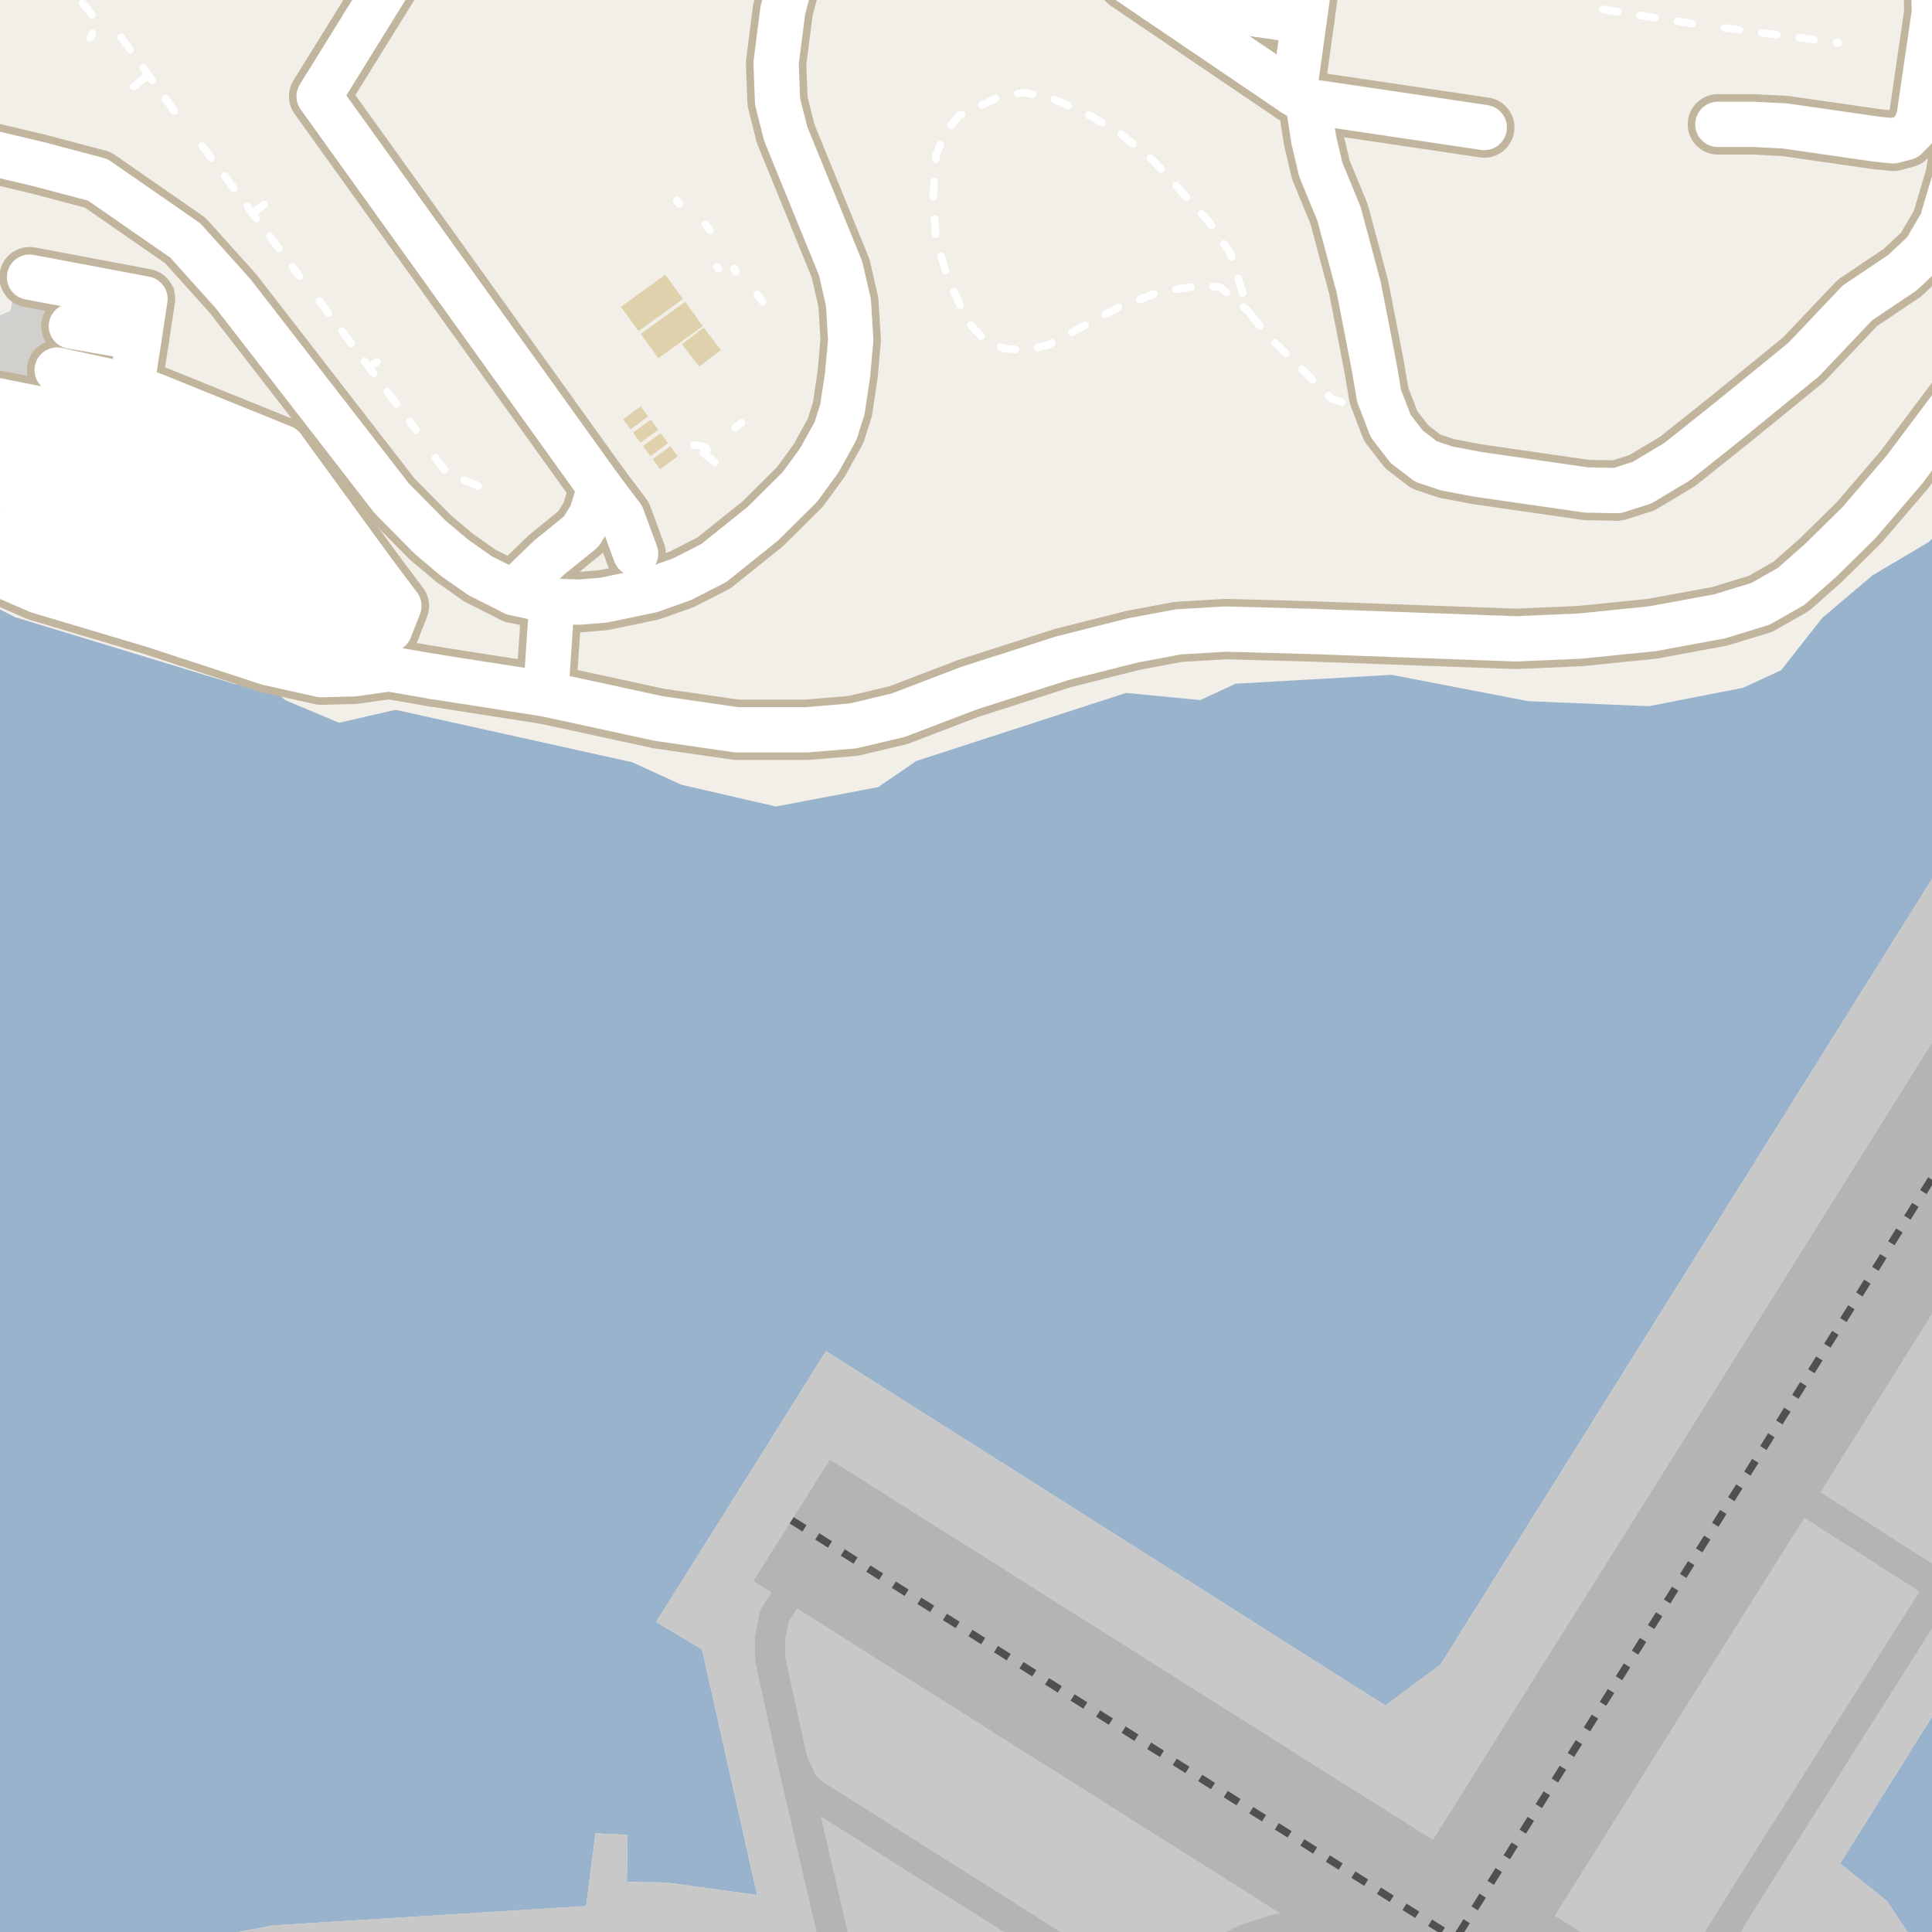 <?xml version="1.0" encoding="UTF-8"?>
<svg xmlns="http://www.w3.org/2000/svg" xmlns:xlink="http://www.w3.org/1999/xlink" width="256pt" height="256pt" viewBox="0 0 256 256" version="1.1">
<g id="surface2">
<rect x="0" y="0" width="256" height="256" style="fill:rgb(60%,70.196%,80%);fill-opacity:1;stroke:none;"/>
<path style=" stroke:none;fill-rule:evenodd;fill:rgb(94.902%,93.725%,91.373%);fill-opacity:1;" d="M -4 -4 L 259 -4 L 259 68.691 L 255.539 71.836 L 248.09 76.258 L 241.453 81.883 L 236.004 88.816 L 230.953 91.141 L 218.488 93.574 L 202.527 92.914 L 184.398 89.418 L 163.723 90.594 L 159.043 92.77 L 149.215 91.812 L 121.414 100.836 L 116.348 104.301 L 102.805 106.867 L 90.262 103.977 L 83.793 101.008 L 52.406 94.051 L 44.938 95.77 L 37.809 92.781 L 33.953 89.434 L 31.273 90.695 L 1.98 81.773 L -4 78.699 Z M -4 -4 "/>
<path style=" stroke:none;fill-rule:evenodd;fill:rgb(94.902%,93.725%,91.373%);fill-opacity:1;" d="M -4 259 L 15.887 259 L 36.246 255.121 L 77.668 252.566 L 78.91 242.93 L 83.16 243.129 L 83.059 249.359 L 88.289 249.449 L 100.328 251.102 L 93.016 218.539 L 86.953 214.914 L 97.594 197.949 L 109.453 179.039 L 183.57 225.992 L 190.883 220.555 L 259 111.676 L 259 222.676 L 249.645 237.625 L 249.051 238.57 L 243.82 246.93 L 250.07 251.93 L 253.133 256.617 L 256.75 259 L 259 259 L 259 -4 L 259 259 Z M -4 259 "/>
<path style=" stroke:none;fill-rule:evenodd;fill:rgb(81.961%,81.569%,80.392%);fill-opacity:1;" d="M -4 67.117 L -2.512 67.363 L 11.215 69.625 L 27.41 76.273 L 53.328 86.918 L 55.496 80.371 L 38.371 56.996 L 19.996 49.121 L 22.617 38.371 L 3.121 34.996 L 1.809 41.559 L -4 43.996 Z M -4 67.117 "/>
<path style="fill:none;stroke-width:1;stroke-linecap:round;stroke-linejoin:round;stroke:rgb(81.961%,81.961%,81.961%);stroke-opacity:1;stroke-miterlimit:10;" d="M -4 67.117 L -2.512 67.363 L 11.215 69.625 L 27.41 76.273 L 53.328 86.918 L 55.496 80.371 L 38.371 56.996 L 19.996 49.121 L 22.617 38.371 L 3.121 34.996 L 1.809 41.559 L -4 43.996 L -4 67.117 "/>
<path style=" stroke:none;fill-rule:evenodd;fill:rgb(81.961%,81.569%,80.392%);fill-opacity:1;" d="M 146.613 -4 L 147.414 -2.887 L 148.629 -1.793 L 172.23 14.855 L 173.469 7.672 L 175.082 -1.137 L 175.938 -2.25 L 176.188 -4 Z M 150.762 -4 L 153.754 -3.445 L 153.543 -1.551 L 152.074 -1.809 L 150.156 -3.09 L 149.23 -4 Z M 159.672 3 L 169.66 4.922 L 169.926 3.5 L 170.977 3.93 L 170.32 8.406 L 168.836 9.148 L 167.391 8.176 L 168.215 6.879 L 163.867 4.402 L 163.215 5.641 L 159.547 3.172 L 159.539 3.035 Z M 159.672 3 "/>
<path style="fill:none;stroke-width:1;stroke-linecap:round;stroke-linejoin:round;stroke:rgb(81.961%,81.961%,81.961%);stroke-opacity:1;stroke-miterlimit:10;" d="M 146.613 -4 L 147.414 -2.887 L 148.629 -1.793 L 172.23 14.855 L 173.469 7.672 L 175.082 -1.137 L 175.938 -2.25 L 176.188 -4 L 146.613 -4 M 150.762 -4 L 153.754 -3.445 L 153.543 -1.551 L 152.074 -1.809 L 150.156 -3.09 L 149.23 -4 L 150.762 -4 M 159.672 3 L 169.66 4.922 L 169.926 3.5 L 170.977 3.93 L 170.32 8.406 L 168.836 9.148 L 167.391 8.176 L 168.215 6.879 L 163.867 4.402 L 163.215 5.641 L 159.547 3.172 L 159.539 3.035 L 159.672 3 "/>
<path style=" stroke:none;fill-rule:evenodd;fill:rgb(81.961%,81.569%,80.392%);fill-opacity:1;" d="M -2.949 70.137 L -2.441 72.621 L -2.164 73.984 L 0.105 76.145 L 5.094 78.305 L 20.336 82.852 L 24.754 84.297 L 35.578 87.84 L 42.559 89.391 L 46.938 89.281 L 51.543 88.625 L 53.328 86.918 L 27.41 76.273 L 11.215 69.625 L -2.512 67.363 Z M -2.949 70.137 "/>
<path style="fill:none;stroke-width:1;stroke-linecap:round;stroke-linejoin:round;stroke:rgb(81.961%,81.961%,81.961%);stroke-opacity:1;stroke-miterlimit:10;" d="M -2.949 70.137 L -2.441 72.621 L -2.164 73.984 L 0.105 76.145 L 5.094 78.305 L 20.336 82.852 L 24.754 84.297 L 35.578 87.84 L 42.559 89.391 L 46.938 89.281 L 51.543 88.625 L 53.328 86.918 L 27.41 76.273 L 11.215 69.625 L -2.512 67.363 L -2.949 70.137 "/>
<path style=" stroke:none;fill-rule:evenodd;fill:rgb(87.059%,81.961%,67.059%);fill-opacity:1;" d="M 84.91 44.242 L 87.234 47.465 L 93.121 43.215 L 90.797 39.992 Z M 84.91 44.242 "/>
<path style=" stroke:none;fill-rule:evenodd;fill:rgb(87.059%,81.961%,67.059%);fill-opacity:1;" d="M 82.277 40.648 L 84.602 43.867 L 90.488 39.617 L 88.164 36.395 Z M 82.277 40.648 "/>
<path style=" stroke:none;fill-rule:evenodd;fill:rgb(87.059%,81.961%,67.059%);fill-opacity:1;" d="M 90.371 45.613 L 92.637 48.578 L 95.512 46.383 L 93.254 43.418 Z M 90.371 45.613 "/>
<path style=" stroke:none;fill-rule:evenodd;fill:rgb(87.059%,81.961%,67.059%);fill-opacity:1;" d="M 83.871 57.32 L 84.859 58.652 L 87.215 56.934 L 86.238 55.594 Z M 83.871 57.32 "/>
<path style=" stroke:none;fill-rule:evenodd;fill:rgb(87.059%,81.961%,67.059%);fill-opacity:1;" d="M 82.559 55.551 L 83.547 56.879 L 85.879 55.176 L 84.902 53.836 Z M 82.559 55.551 "/>
<path style=" stroke:none;fill-rule:evenodd;fill:rgb(87.059%,81.961%,67.059%);fill-opacity:1;" d="M 86.484 60.84 L 87.473 62.176 L 89.797 60.453 L 88.809 59.121 Z M 86.484 60.84 "/>
<path style=" stroke:none;fill-rule:evenodd;fill:rgb(87.059%,81.961%,67.059%);fill-opacity:1;" d="M 85.203 59.113 L 86.191 60.445 L 88.52 58.727 L 87.535 57.395 Z M 85.203 59.113 "/>
<path style=" stroke:none;fill-rule:evenodd;fill:rgb(78.431%,78.431%,78.431%);fill-opacity:1;" d="M -4 259 L 259 259 L 256.75 259 L 253.133 256.617 L 250.07 251.93 L 243.82 246.93 L 249.051 238.57 L 249.645 237.625 L 259 222.676 L 259 111.68 L 190.883 220.555 L 183.57 225.992 L 109.453 179.039 L 97.594 197.949 L 86.953 214.914 L 93.016 218.539 L 100.328 251.102 L 88.289 249.449 L 83.059 249.359 L 83.16 243.129 L 78.91 242.93 L 77.668 252.566 L 36.246 255.121 L 15.887 259 Z M -4 259 "/>
<path style="fill:none;stroke-width:1;stroke-linecap:round;stroke-linejoin:round;stroke:rgb(100%,100%,100%);stroke-opacity:1;stroke-dasharray:2,3;stroke-miterlimit:10;" d="M 94.996 35.367 L 95.188 35.582 "/>
<path style="fill:none;stroke-width:1;stroke-linecap:round;stroke-linejoin:round;stroke:rgb(100%,100%,100%);stroke-opacity:1;stroke-dasharray:2,3;stroke-miterlimit:10;" d="M 97.234 35.582 L 97.492 35.988 "/>
<path style="fill:none;stroke-width:1;stroke-linecap:round;stroke-linejoin:round;stroke:rgb(100%,100%,100%);stroke-opacity:1;stroke-dasharray:2,3;stroke-miterlimit:10;" d="M 89.66 26.57 L 89.988 26.984 "/>
<path style="fill:none;stroke-width:1;stroke-linecap:round;stroke-linejoin:round;stroke:rgb(100%,100%,100%);stroke-opacity:1;stroke-dasharray:2,3;stroke-miterlimit:10;" d="M 93.473 29.727 L 94.047 30.484 "/>
<path style="fill:none;stroke-width:1;stroke-linecap:round;stroke-linejoin:round;stroke:rgb(100%,100%,100%);stroke-opacity:1;stroke-dasharray:2,3;stroke-miterlimit:10;" d="M 97.418 56.68 L 98.246 56.035 "/>
<path style="fill:none;stroke-width:1;stroke-linecap:round;stroke-linejoin:round;stroke:rgb(100%,100%,100%);stroke-opacity:1;stroke-dasharray:2,3;stroke-miterlimit:10;" d="M 100.359 39.035 L 101.035 39.945 "/>
<path style="fill:none;stroke-width:1;stroke-linecap:round;stroke-linejoin:round;stroke:rgb(100%,100%,100%);stroke-opacity:1;stroke-dasharray:2,3;stroke-miterlimit:10;" d="M 48.902 48.672 L 49.926 47.961 "/>
<path style="fill:none;stroke-width:1;stroke-linecap:round;stroke-linejoin:round;stroke:rgb(100%,100%,100%);stroke-opacity:1;stroke-dasharray:2,3;stroke-miterlimit:10;" d="M 33.48 28.281 L 35.023 27.094 "/>
<path style="fill:none;stroke-width:1;stroke-linecap:round;stroke-linejoin:round;stroke:rgb(100%,100%,100%);stroke-opacity:1;stroke-dasharray:2,3;stroke-miterlimit:10;" d="M 17.727 11.469 L 19.676 9.961 "/>
<path style="fill:none;stroke-width:1;stroke-linecap:round;stroke-linejoin:round;stroke:rgb(100%,100%,100%);stroke-opacity:1;stroke-dasharray:2,3;stroke-miterlimit:10;" d="M 10.941 0.402 L 13.055 3.039 L 11.938 5.043 "/>
<path style="fill:none;stroke-width:1;stroke-linecap:round;stroke-linejoin:round;stroke:rgb(100%,100%,100%);stroke-opacity:1;stroke-dasharray:2,3;stroke-miterlimit:10;" d="M 57.703 60.656 L 59.16 62.625 L 65.75 65.41 "/>
<path style="fill:none;stroke-width:1;stroke-linecap:round;stroke-linejoin:round;stroke:rgb(100%,100%,100%);stroke-opacity:1;stroke-dasharray:2,3;stroke-miterlimit:10;" d="M 91.961 58.957 L 93.371 59.199 L 95.164 61.609 L 92.055 59.078 L 91.961 58.957 "/>
<path style="fill:none;stroke-width:1;stroke-linecap:round;stroke-linejoin:round;stroke:rgb(100%,100%,100%);stroke-opacity:1;stroke-dasharray:2,3;stroke-miterlimit:10;" d="M 16.059 4.949 L 19.676 9.961 L 23.789 15.664 "/>
<path style="fill:none;stroke-width:1;stroke-linecap:round;stroke-linejoin:round;stroke:rgb(100%,100%,100%);stroke-opacity:1;stroke-dasharray:2,3;stroke-miterlimit:10;" d="M 212.379 1.242 L 225.52 3.336 "/>
<path style="fill:none;stroke-width:1;stroke-linecap:round;stroke-linejoin:round;stroke:rgb(100%,100%,100%);stroke-opacity:1;stroke-dasharray:2,3;stroke-miterlimit:10;" d="M 228.5 3.688 L 243.57 5.68 "/>
<path style="fill:none;stroke-width:1;stroke-linecap:round;stroke-linejoin:round;stroke:rgb(100%,100%,100%);stroke-opacity:1;stroke-dasharray:2,3;stroke-miterlimit:10;" d="M 42.328 39.879 L 48.902 48.672 L 55.137 57.004 "/>
<path style="fill:none;stroke-width:1;stroke-linecap:round;stroke-linejoin:round;stroke:rgb(100%,100%,100%);stroke-opacity:1;stroke-dasharray:2,3;stroke-miterlimit:10;" d="M 26.781 19.32 L 33.48 28.281 L 39.699 36.605 "/>
<path style="fill:none;stroke-width:1;stroke-linecap:round;stroke-linejoin:round;stroke:rgb(100%,100%,100%);stroke-opacity:1;stroke-dasharray:2,3;stroke-miterlimit:10;" d="M 182.73 52.426 L 181.164 52.68 L 179.074 53.125 L 177.863 53.309 L 176.527 52.883 L 167.711 44.184 L 165.438 41.277 L 164.469 38.188 L 163.043 33.609 L 160.438 29.703 L 152.832 21.277 L 148.562 17.797 L 144.562 15.371 L 139.348 13.008 L 135.684 12.281 L 132.441 12.824 L 127.047 15.34 L 125.168 17.703 L 124.02 20.609 L 123.625 26.34 L 124.02 31.609 L 125.594 36.945 L 128.32 42.762 L 130.59 45.156 L 133.047 46.188 L 135.984 46.398 L 138.895 45.703 L 148.195 40.734 L 153.348 38.793 L 159.41 37.73 L 161.773 38.125 L 165.438 41.277 "/>
<path style="fill:none;stroke-width:8;stroke-linecap:round;stroke-linejoin:round;stroke:rgb(75.686%,70.98%,61.569%);stroke-opacity:1;stroke-miterlimit:10;" d="M 18.422 44.781 L 9.461 43.215 "/>
<path style="fill:none;stroke-width:8;stroke-linecap:round;stroke-linejoin:round;stroke:rgb(75.686%,70.98%,61.569%);stroke-opacity:1;stroke-miterlimit:10;" d="M 28.629 73.535 L 27.41 76.273 L 26.82 78.859 L 26.086 81.242 L 24.754 84.297 "/>
<path style="fill:none;stroke-width:8;stroke-linecap:round;stroke-linejoin:round;stroke:rgb(75.686%,70.98%,61.569%);stroke-opacity:1;stroke-miterlimit:10;" d="M 72.312 91.961 L 73.137 79.664 "/>
<path style="fill:none;stroke-width:8;stroke-linecap:round;stroke-linejoin:round;stroke:rgb(75.686%,70.98%,61.569%);stroke-opacity:1;stroke-miterlimit:10;" d="M 68.125 78.555 L 69.742 76.793 L 72.742 73.898 L 77.027 70.426 L 78.344 68.273 L 79.062 65.996 L 79.504 64.613 "/>
<path style="fill:none;stroke-width:8;stroke-linecap:round;stroke-linejoin:round;stroke:rgb(75.686%,70.98%,61.569%);stroke-opacity:1;stroke-miterlimit:10;" d="M 45.055 85.953 L 26.82 78.859 "/>
<path style="fill:none;stroke-width:8;stroke-linecap:round;stroke-linejoin:round;stroke:rgb(75.686%,70.98%,61.569%);stroke-opacity:1;stroke-miterlimit:10;" d="M 172.789 2.777 L 153.156 -0.012 "/>
<path style="fill:none;stroke-width:8;stroke-linecap:round;stroke-linejoin:round;stroke:rgb(75.686%,70.98%,61.569%);stroke-opacity:1;stroke-miterlimit:10;" d="M 196.672 16.895 L 186.75 15.422 L 176.598 13.918 L 173.289 13.43 "/>
<path style="fill:none;stroke-width:8;stroke-linecap:round;stroke-linejoin:round;stroke:rgb(75.686%,70.98%,61.569%);stroke-opacity:1;stroke-miterlimit:10;" d="M 17.441 51.191 L 18.422 44.781 L 19.215 39.609 L 3.918 36.727 "/>
<path style="fill:none;stroke-width:8;stroke-linecap:round;stroke-linejoin:round;stroke:rgb(75.686%,70.98%,61.569%);stroke-opacity:1;stroke-miterlimit:10;" d="M 26.82 78.859 L 11.027 72.156 L -2.949 70.137 "/>
<path style="fill:none;stroke-width:8;stroke-linecap:round;stroke-linejoin:round;stroke:rgb(75.686%,70.98%,61.569%);stroke-opacity:1;stroke-miterlimit:10;" d="M 174.422 -9 L 173.629 -3.273 L 172.789 2.777 L 171.457 12.398 L 173.289 13.43 "/>
<path style="fill:none;stroke-width:8;stroke-linecap:round;stroke-linejoin:round;stroke:rgb(75.686%,70.98%,61.569%);stroke-opacity:1;stroke-miterlimit:10;" d="M 146.285 -9 L 146.594 -7.316 L 147.336 -4.707 L 149.449 -2.527 L 153.156 -0.012 L 171.457 12.398 "/>
<path style="fill:none;stroke-width:8;stroke-linecap:round;stroke-linejoin:round;stroke:rgb(75.686%,70.98%,61.569%);stroke-opacity:1;stroke-miterlimit:10;" d="M -2.441 72.621 L 20.117 79.469 L 26.086 81.242 L 42.727 86.176 L 45.055 85.953 L 51.543 88.625 "/>
<path style="fill:none;stroke-width:8;stroke-linecap:round;stroke-linejoin:round;stroke:rgb(75.686%,70.98%,61.569%);stroke-opacity:1;stroke-miterlimit:10;" d="M -9 51.684 L -5.227 52.137 L 17.051 56.516 L 43.98 68.254 "/>
<path style="fill:none;stroke-width:8;stroke-linecap:round;stroke-linejoin:round;stroke:rgb(75.686%,70.98%,61.569%);stroke-opacity:1;stroke-miterlimit:10;" d="M 49.809 76.246 L 52.855 80.289 L 51.637 83.395 L 28.629 73.535 L 12.949 66.82 L -9 62.891 "/>
<path style="fill:none;stroke-width:8;stroke-linecap:round;stroke-linejoin:round;stroke:rgb(75.686%,70.98%,61.569%);stroke-opacity:1;stroke-miterlimit:10;" d="M -9 57 L 13.285 61.223 L 49.809 76.246 L 43.98 68.254 L 37.449 59.285 L 17.441 51.191 L 7.574 49.031 "/>
<path style="fill:none;stroke-width:8;stroke-linecap:round;stroke-linejoin:round;stroke:rgb(75.686%,70.98%,61.569%);stroke-opacity:1;stroke-miterlimit:10;" d="M 224.188 -9 L 253.895 -5.082 L 255.516 -2.895 L 256.242 -0.785 L 256.316 1.617 L 254.277 15.602 L 253.695 17.055 L 252.531 18.223 L 250.855 18.66 L 248.672 18.441 L 236.508 16.691 L 232.285 16.477 L 227.625 16.477 "/>
<path style="fill:none;stroke-width:8;stroke-linecap:round;stroke-linejoin:round;stroke:rgb(75.686%,70.98%,61.569%);stroke-opacity:1;stroke-miterlimit:10;" d="M 173.289 13.43 L 174.078 18.508 L 175.008 22.473 L 177.43 28.344 L 180.035 38.07 L 182.113 48.75 L 182.73 52.426 L 184.277 56.457 L 186.387 59.188 L 188.938 61.148 L 191.691 62.074 L 195.758 62.844 L 210.223 64.93 L 214.297 65.004 L 217.57 63.961 L 222.277 61.145 L 229.383 55.48 L 238.988 47.648 L 246.117 40.137 L 252.078 36.133 L 255.074 33.328 L 257.293 29.527 L 259.148 23.297 L 261.312 8.98 L 262.652 -3.992 L 262.273 -9 "/>
<path style="fill:none;stroke-width:8;stroke-linecap:round;stroke-linejoin:round;stroke:rgb(75.686%,70.98%,61.569%);stroke-opacity:1;stroke-miterlimit:10;" d="M 84.223 73.375 L 82.422 68.488 L 79.504 64.613 L 42.285 12.762 L 52.207 -3.242 L 54.023 -7.109 L 53.809 -9 "/>
<path style="fill:none;stroke-width:8;stroke-linecap:round;stroke-linejoin:round;stroke:rgb(75.686%,70.98%,61.569%);stroke-opacity:1;stroke-miterlimit:10;" d="M -9 15.902 L -3.578 19.688 L 5.152 21.762 L 12.957 23.828 L 24.555 31.867 L 30.887 38.914 L 51.914 66.043 L 57.004 71.191 L 60.246 73.922 L 63.621 76.289 L 68.125 78.555 L 73.137 79.664 L 76.672 79.789 L 79.918 79.535 L 86.215 78.23 L 90.371 76.754 L 94.594 74.594 L 101.082 69.391 L 105.984 64.531 L 108.555 61.004 L 110.719 57.09 L 111.621 54.238 L 112.301 49.75 L 112.723 45.043 L 112.418 40.047 L 111.383 35.555 L 104.102 17.707 L 103.031 13.457 L 102.836 8.379 L 103.723 1.398 L 105.824 -6.66 L 106.859 -9 "/>
<path style="fill:none;stroke-width:8;stroke-linecap:round;stroke-linejoin:round;stroke:rgb(75.686%,70.98%,61.569%);stroke-opacity:1;stroke-miterlimit:10;" d="M -9 72.273 L -8.32 69.742 L -4.793 69.473 L -2.949 70.137 L -2.441 72.621 L -2.164 73.984 L 0.105 76.145 L 5.094 78.305 L 20.336 82.852 L 24.754 84.297 L 35.578 87.84 L 42.559 89.391 L 46.938 89.281 L 51.543 88.625 L 57.465 89.648 "/>
<path style="fill:none;stroke-width:8;stroke-linecap:round;stroke-linejoin:round;stroke:rgb(75.686%,70.98%,61.569%);stroke-opacity:1;stroke-miterlimit:10;" d="M 57.465 89.648 L 72.312 91.961 L 87.281 95.207 L 97.613 96.703 L 106.848 96.703 L 113.027 96.188 L 119.02 94.77 L 128.348 91.207 L 140.773 87.215 L 150.102 84.859 L 156.129 83.727 L 162.387 83.355 L 173.895 83.672 L 190.355 84.27 L 200.875 84.652 L 209.395 84.281 L 218.949 83.312 L 227.859 81.668 L 233.258 80.02 L 237.336 77.703 L 241.246 74.25 L 246.34 69.238 L 252.277 62.316 L 261.637 49.844 L 264 46.879 "/>
<path style="fill:none;stroke-width:6;stroke-linecap:round;stroke-linejoin:round;stroke:rgb(100%,100%,100%);stroke-opacity:1;stroke-miterlimit:10;" d="M 18.422 44.781 L 9.461 43.215 "/>
<path style="fill:none;stroke-width:6;stroke-linecap:round;stroke-linejoin:round;stroke:rgb(100%,100%,100%);stroke-opacity:1;stroke-miterlimit:10;" d="M 28.629 73.535 L 27.41 76.273 L 26.82 78.859 L 26.086 81.242 L 24.754 84.297 "/>
<path style="fill:none;stroke-width:6;stroke-linecap:round;stroke-linejoin:round;stroke:rgb(100%,100%,100%);stroke-opacity:1;stroke-miterlimit:10;" d="M 72.312 91.961 L 73.137 79.664 "/>
<path style="fill:none;stroke-width:6;stroke-linecap:round;stroke-linejoin:round;stroke:rgb(100%,100%,100%);stroke-opacity:1;stroke-miterlimit:10;" d="M 68.125 78.555 L 69.742 76.793 L 72.742 73.898 L 77.027 70.426 L 78.344 68.273 L 79.062 65.996 L 79.504 64.613 "/>
<path style="fill:none;stroke-width:6;stroke-linecap:round;stroke-linejoin:round;stroke:rgb(100%,100%,100%);stroke-opacity:1;stroke-miterlimit:10;" d="M 45.055 85.953 L 26.82 78.859 "/>
<path style="fill:none;stroke-width:6;stroke-linecap:round;stroke-linejoin:round;stroke:rgb(100%,100%,100%);stroke-opacity:1;stroke-miterlimit:10;" d="M 172.789 2.777 L 153.156 -0.012 "/>
<path style="fill:none;stroke-width:6;stroke-linecap:round;stroke-linejoin:round;stroke:rgb(100%,100%,100%);stroke-opacity:1;stroke-miterlimit:10;" d="M 196.672 16.895 L 186.75 15.422 L 176.598 13.918 L 173.289 13.43 "/>
<path style="fill:none;stroke-width:6;stroke-linecap:round;stroke-linejoin:round;stroke:rgb(100%,100%,100%);stroke-opacity:1;stroke-miterlimit:10;" d="M 17.441 51.191 L 18.422 44.781 L 19.215 39.609 L 3.918 36.727 "/>
<path style="fill:none;stroke-width:6;stroke-linecap:round;stroke-linejoin:round;stroke:rgb(100%,100%,100%);stroke-opacity:1;stroke-miterlimit:10;" d="M 26.82 78.859 L 11.027 72.156 L -2.949 70.137 "/>
<path style="fill:none;stroke-width:6;stroke-linecap:round;stroke-linejoin:round;stroke:rgb(100%,100%,100%);stroke-opacity:1;stroke-miterlimit:10;" d="M 174.422 -9 L 173.629 -3.273 L 172.789 2.777 L 171.457 12.398 L 173.289 13.43 "/>
<path style="fill:none;stroke-width:6;stroke-linecap:round;stroke-linejoin:round;stroke:rgb(100%,100%,100%);stroke-opacity:1;stroke-miterlimit:10;" d="M 146.285 -9 L 146.594 -7.316 L 147.336 -4.707 L 149.449 -2.527 L 153.156 -0.012 L 171.457 12.398 "/>
<path style="fill:none;stroke-width:6;stroke-linecap:round;stroke-linejoin:round;stroke:rgb(100%,100%,100%);stroke-opacity:1;stroke-miterlimit:10;" d="M -2.441 72.621 L 20.117 79.469 L 26.086 81.242 L 42.727 86.176 L 45.055 85.953 L 51.543 88.625 "/>
<path style="fill:none;stroke-width:6;stroke-linecap:round;stroke-linejoin:round;stroke:rgb(100%,100%,100%);stroke-opacity:1;stroke-miterlimit:10;" d="M -9 51.684 L -5.227 52.137 L 17.051 56.516 L 43.98 68.254 "/>
<path style="fill:none;stroke-width:6;stroke-linecap:round;stroke-linejoin:round;stroke:rgb(100%,100%,100%);stroke-opacity:1;stroke-miterlimit:10;" d="M 49.809 76.246 L 52.855 80.289 L 51.637 83.395 L 28.629 73.535 L 12.949 66.82 L -9 62.891 "/>
<path style="fill:none;stroke-width:6;stroke-linecap:round;stroke-linejoin:round;stroke:rgb(100%,100%,100%);stroke-opacity:1;stroke-miterlimit:10;" d="M -9 57 L 13.285 61.223 L 49.809 76.246 L 43.98 68.254 L 37.449 59.285 L 17.441 51.191 L 7.574 49.031 "/>
<path style="fill:none;stroke-width:6;stroke-linecap:round;stroke-linejoin:round;stroke:rgb(100%,100%,100%);stroke-opacity:1;stroke-miterlimit:10;" d="M 224.188 -9 L 253.895 -5.082 L 255.516 -2.895 L 256.242 -0.785 L 256.316 1.617 L 254.277 15.602 L 253.695 17.055 L 252.531 18.223 L 250.855 18.66 L 248.672 18.441 L 236.508 16.691 L 232.285 16.477 L 227.625 16.477 "/>
<path style="fill:none;stroke-width:6;stroke-linecap:round;stroke-linejoin:round;stroke:rgb(100%,100%,100%);stroke-opacity:1;stroke-miterlimit:10;" d="M 173.289 13.43 L 174.078 18.508 L 175.008 22.473 L 177.43 28.344 L 180.035 38.07 L 182.113 48.75 L 182.73 52.426 L 184.277 56.457 L 186.387 59.188 L 188.938 61.148 L 191.691 62.074 L 195.758 62.844 L 210.223 64.93 L 214.297 65.004 L 217.57 63.961 L 222.277 61.145 L 229.383 55.48 L 238.988 47.648 L 246.117 40.137 L 252.078 36.133 L 255.074 33.328 L 257.293 29.527 L 259.148 23.297 L 261.312 8.98 L 262.652 -3.992 L 262.273 -9 "/>
<path style="fill:none;stroke-width:6;stroke-linecap:round;stroke-linejoin:round;stroke:rgb(100%,100%,100%);stroke-opacity:1;stroke-miterlimit:10;" d="M 84.223 73.375 L 82.422 68.488 L 79.504 64.613 L 42.285 12.762 L 52.207 -3.242 L 54.023 -7.109 L 53.809 -9 "/>
<path style="fill:none;stroke-width:6;stroke-linecap:round;stroke-linejoin:round;stroke:rgb(100%,100%,100%);stroke-opacity:1;stroke-miterlimit:10;" d="M -9 15.902 L -3.578 19.688 L 5.152 21.762 L 12.957 23.828 L 24.555 31.867 L 30.887 38.914 L 51.914 66.043 L 57.004 71.191 L 60.246 73.922 L 63.621 76.289 L 68.125 78.555 L 73.137 79.664 L 76.672 79.789 L 79.918 79.535 L 86.215 78.23 L 90.371 76.754 L 94.594 74.594 L 101.082 69.391 L 105.984 64.531 L 108.555 61.004 L 110.719 57.09 L 111.621 54.238 L 112.301 49.75 L 112.723 45.043 L 112.418 40.047 L 111.383 35.555 L 104.102 17.707 L 103.031 13.457 L 102.836 8.379 L 103.723 1.398 L 105.824 -6.66 L 106.859 -9 "/>
<path style="fill:none;stroke-width:6;stroke-linecap:round;stroke-linejoin:round;stroke:rgb(100%,100%,100%);stroke-opacity:1;stroke-miterlimit:10;" d="M -9 72.273 L -8.32 69.742 L -4.793 69.473 L -2.949 70.137 L -2.441 72.621 L -2.164 73.984 L 0.105 76.145 L 5.094 78.305 L 20.336 82.852 L 24.754 84.297 L 35.578 87.84 L 42.559 89.391 L 46.938 89.281 L 51.543 88.625 L 57.465 89.648 "/>
<path style="fill:none;stroke-width:6;stroke-linecap:round;stroke-linejoin:round;stroke:rgb(100%,100%,100%);stroke-opacity:1;stroke-miterlimit:10;" d="M 57.465 89.648 L 72.312 91.961 L 87.281 95.207 L 97.613 96.703 L 106.848 96.703 L 113.027 96.188 L 119.02 94.77 L 128.348 91.207 L 140.773 87.215 L 150.102 84.859 L 156.129 83.727 L 162.387 83.355 L 173.895 83.672 L 190.355 84.27 L 200.875 84.652 L 209.395 84.281 L 218.949 83.312 L 227.859 81.668 L 233.258 80.02 L 237.336 77.703 L 241.246 74.25 L 246.34 69.238 L 252.277 62.316 L 261.637 49.844 L 264 46.879 "/>
<path style="fill:none;stroke-width:19;stroke-linecap:butt;stroke-linejoin:round;stroke:rgb(70.588%,70.588%,70.588%);stroke-opacity:1;stroke-miterlimit:10;" d="M 104.902 201.449 L 114.16 207.281 L 184.988 251.965 L 192.879 256.891 L 218.047 272.543 L 221.859 275 "/>
<path style="fill:none;stroke-width:19;stroke-linecap:butt;stroke-linejoin:round;stroke:rgb(70.588%,70.588%,70.588%);stroke-opacity:1;stroke-miterlimit:10;" d="M 275 125.734 L 231.703 194.992 L 228.914 199.438 L 192.879 256.891 L 181.445 275 "/>
<path style="fill:none;stroke-width:4;stroke-linecap:round;stroke-linejoin:round;stroke:rgb(70.588%,70.588%,70.588%);stroke-opacity:1;stroke-miterlimit:10;" d="M 159.406 260 L 161.645 258.672 L 165.172 256.891 L 168.957 255.699 L 176.801 253.84 L 184.988 251.965 "/>
<path style="fill:none;stroke-width:4;stroke-linecap:round;stroke-linejoin:round;stroke:rgb(70.588%,70.588%,70.588%);stroke-opacity:1;stroke-miterlimit:10;" d="M 228.914 199.438 L 230.789 197.961 L 232.852 197.148 L 234.914 197.023 L 237.289 197.586 L 257.102 210.273 "/>
<path style="fill:none;stroke-width:4;stroke-linecap:round;stroke-linejoin:round;stroke:rgb(70.588%,70.588%,70.588%);stroke-opacity:1;stroke-miterlimit:10;" d="M 225.801 260 L 231.941 250.07 L 257.102 210.273 L 260 205.777 "/>
<path style="fill:none;stroke-width:4;stroke-linecap:round;stroke-linejoin:round;stroke:rgb(70.588%,70.588%,70.588%);stroke-opacity:1;stroke-miterlimit:10;" d="M 143.059 260 L 135.695 255.312 L 108.582 238.199 L 107.301 237.297 L 106.363 236.266 L 104.988 233.266 "/>
<path style="fill:none;stroke-width:4;stroke-linecap:round;stroke-linejoin:round;stroke:rgb(70.588%,70.588%,70.588%);stroke-opacity:1;stroke-miterlimit:10;" d="M 111.176 260 L 104.988 233.266 L 102.078 219.984 L 102.02 217.078 L 102.609 214.141 L 104.082 211.762 L 105.926 209.641 L 107.426 208.949 L 109.176 208.453 L 110.816 207.859 L 114.16 207.281 "/>
<path style="fill:none;stroke-width:1;stroke-linecap:butt;stroke-linejoin:round;stroke:rgb(31.373%,31.373%,31.373%);stroke-opacity:1;stroke-dasharray:2,2;stroke-miterlimit:10;" d="M 104.902 201.449 L 114.16 207.281 L 184.988 251.965 L 192.879 256.891 L 218.047 272.543 L 221.859 275 "/>
<path style="fill:none;stroke-width:1;stroke-linecap:butt;stroke-linejoin:round;stroke:rgb(31.373%,31.373%,31.373%);stroke-opacity:1;stroke-dasharray:2,2;stroke-miterlimit:10;" d="M 275 125.734 L 231.703 194.992 L 228.914 199.438 L 192.879 256.891 L 181.445 275 "/>
</g>
</svg>

